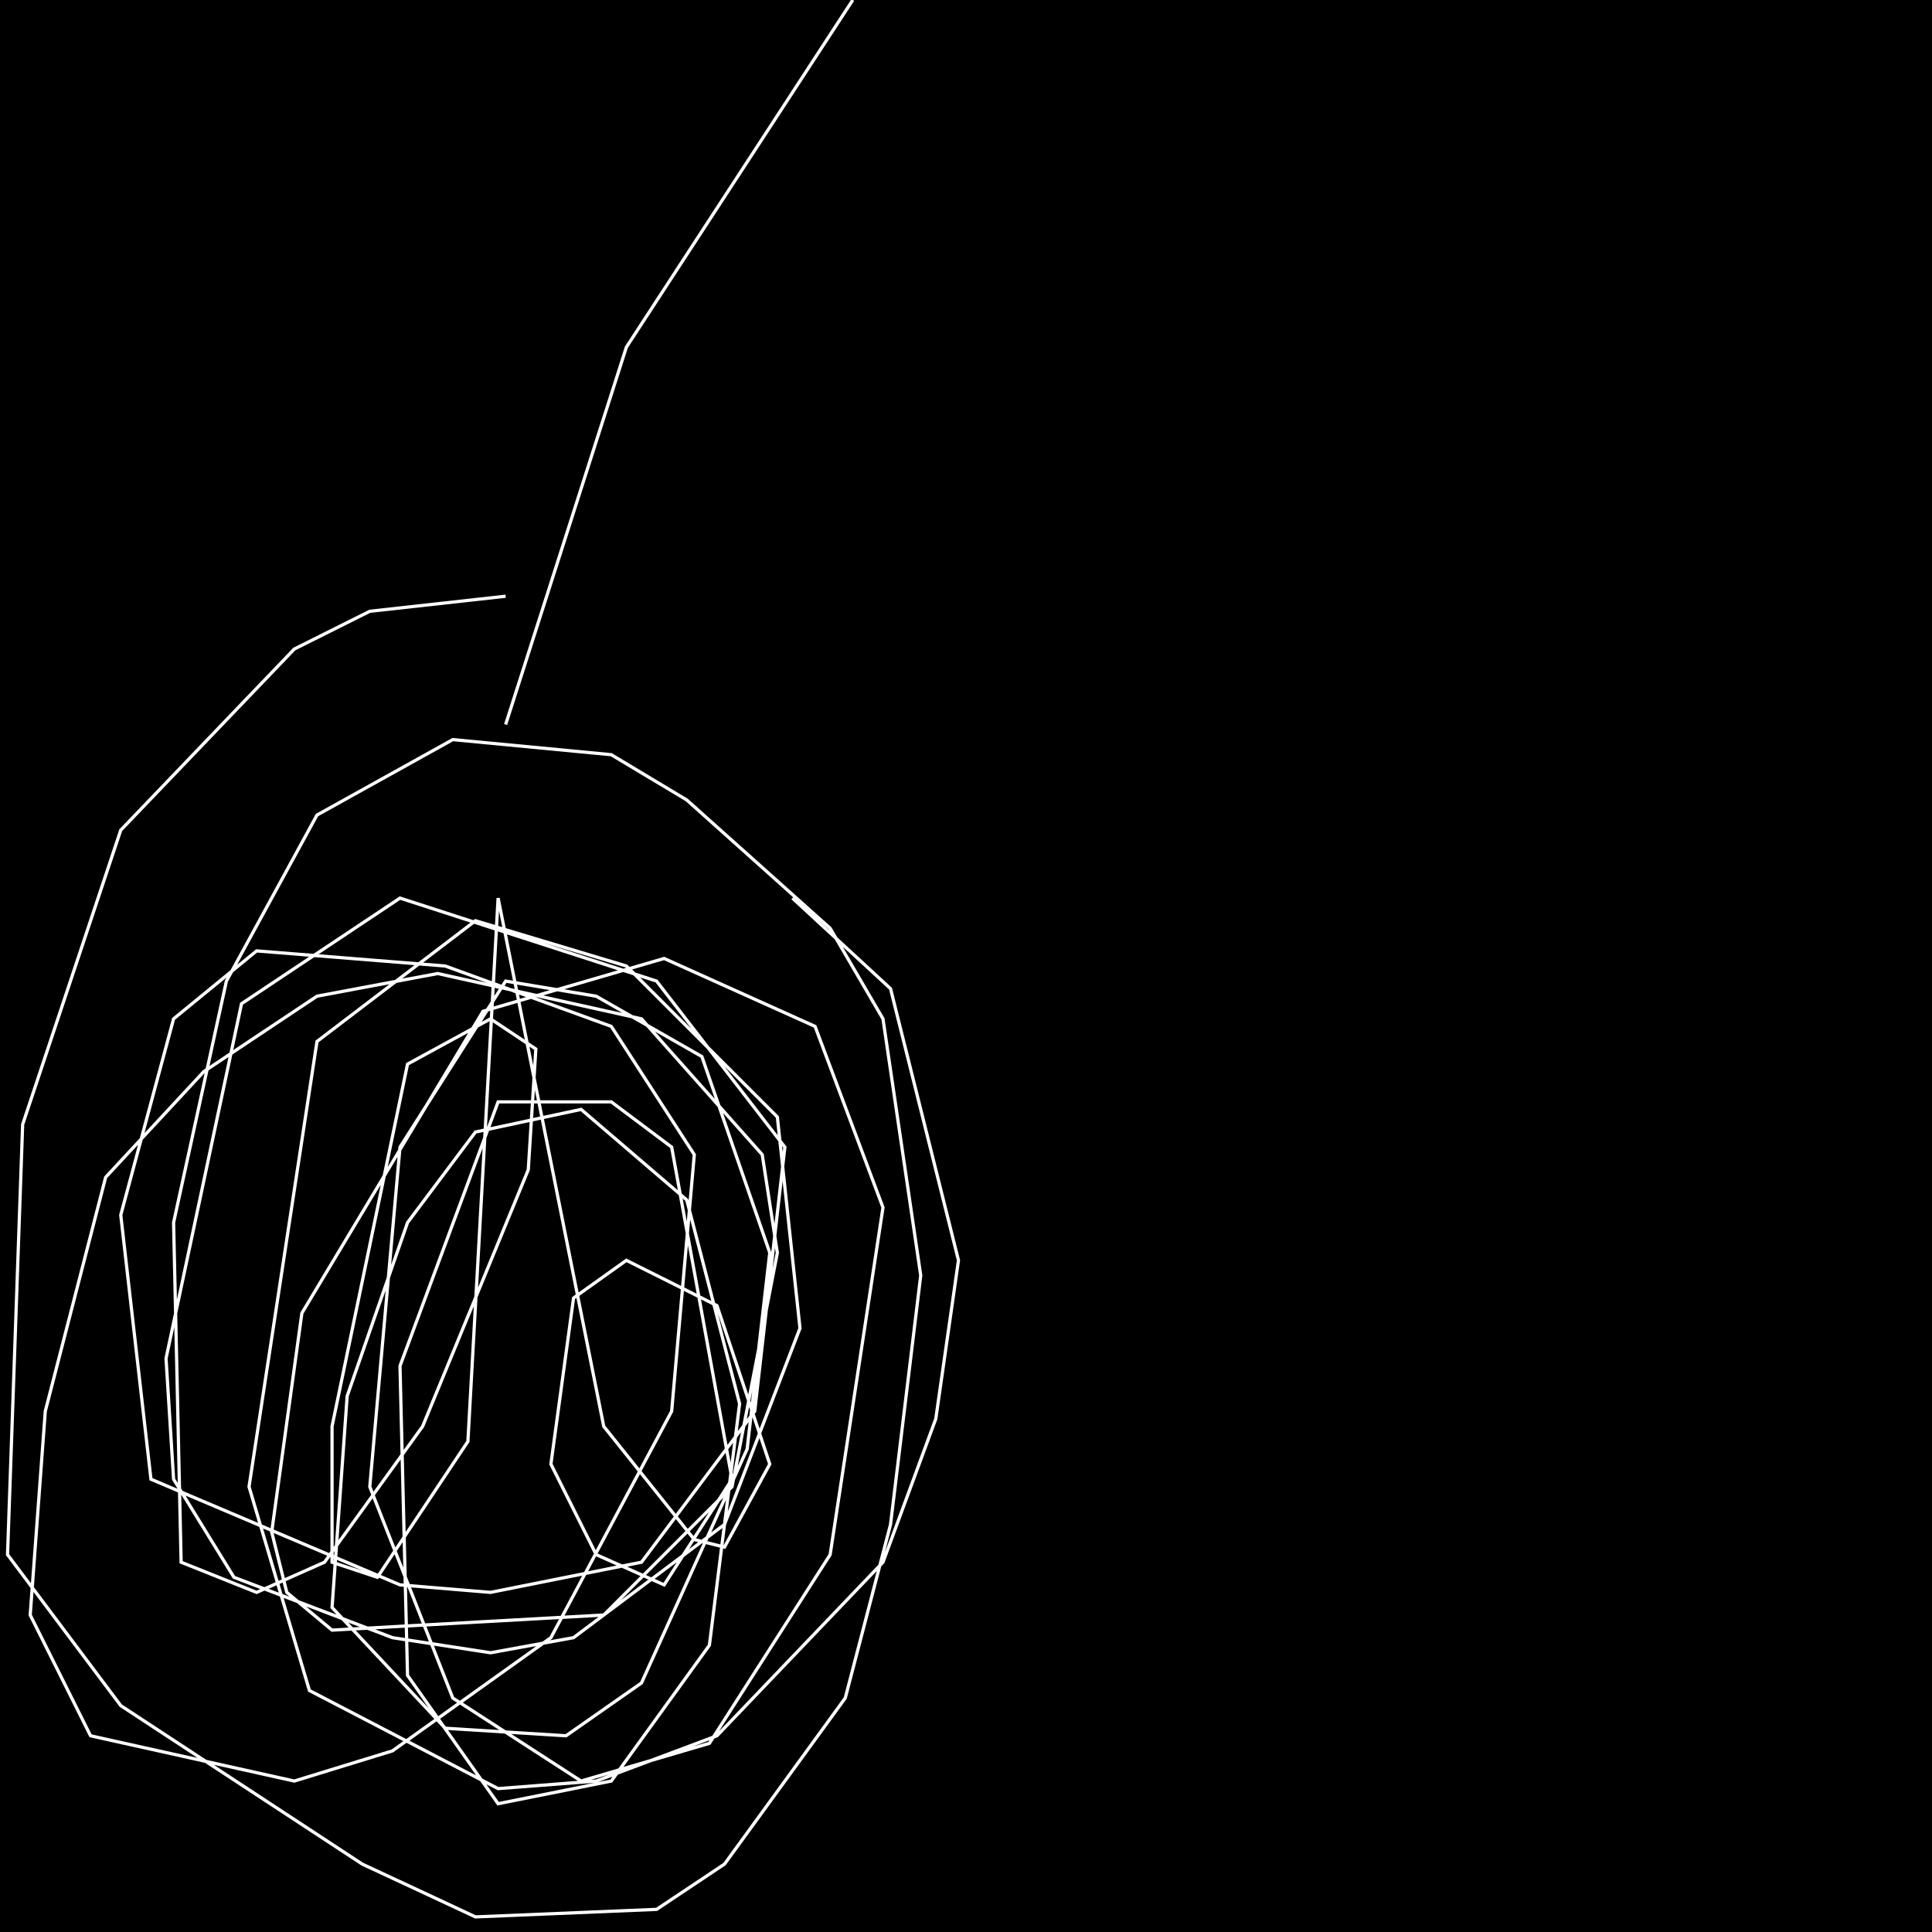 <?xml version="1.0" encoding="UTF-8" standalone="no"?>
<!--Created with ndjsontosvg (https:https://github.com/thompson318/ndjsontosvg) 
	from the simplified Google quickdraw data set. key_id = 4774015640010752-->
<svg width="600" height="600"
	xmlns="http://www.w3.org/2000/svg">
	xmlns:ndjsontosvg="https://github.com/thompson318/ndjsontosvg"
	xmlns:quickdraw="https://quickdraw.withgoogle.com/data"
	xmlns:scikit-surgery="https://doi.org/10.1007/s11548-020-02180-5">

	<rect width="100%" height="100%" fill="black" />
	<path d = "M 264.84 0.00 L 194.53 107.81 L 157.03 225.00" stroke="white" fill="transparent"/>
	<path d = "M 157.03 185.16 L 114.84 189.84 L 91.41 201.56 L 37.50 257.81 L 7.03 349.22 L 2.34 482.81 L 37.50 529.69 L 112.50 578.91 L 147.66 595.31 L 203.91 592.97 L 225.00 578.91 L 262.50 527.34 L 276.56 473.44 L 285.94 396.09 L 274.22 316.41 L 257.81 288.28 L 213.28 248.44 L 189.84 234.38 L 140.62 229.69 L 98.44 253.12 L 70.31 304.69 L 53.91 379.69 L 56.25 485.16 L 79.69 494.53 L 100.78 485.16 L 131.25 442.97 L 164.06 363.28 L 166.41 325.78 L 152.34 316.41 L 126.56 330.47 L 103.12 442.97 L 103.12 485.16 L 117.19 489.84 L 145.31 447.66 L 154.69 278.91 L 187.50 442.97 L 215.62 478.12 L 225.00 480.47 L 239.06 454.69 L 222.66 405.47 L 194.53 391.41 L 178.12 403.12 L 171.09 454.69 L 185.16 482.81 L 206.25 492.19 L 227.34 459.38 L 208.59 356.25 L 189.84 342.19 L 154.69 342.19 L 124.22 424.22 L 126.56 520.31 L 154.69 560.16 L 189.84 553.12 L 220.31 510.94 L 229.69 435.94 L 213.28 372.66 L 180.47 344.53 L 147.66 351.56 L 126.56 379.69 L 107.81 433.59 L 103.12 499.22 L 138.28 536.72 L 175.78 539.06 L 199.22 522.66 L 232.03 450.00 L 239.06 389.06 L 217.97 328.12 L 185.16 309.38 L 157.03 304.69 L 124.22 356.25 L 114.84 461.72 L 140.62 527.34 L 180.47 553.12 L 220.31 541.41 L 257.81 482.81 L 274.22 375.00 L 253.12 318.75 L 206.25 297.66 L 150.00 314.06 L 93.75 407.81 L 84.38 475.78 L 89.06 494.53 L 103.12 506.25 L 187.50 501.56 L 227.34 461.72 L 241.41 389.06 L 236.72 358.59 L 199.22 316.41 L 135.94 302.34 L 98.44 309.38 L 63.28 332.81 L 32.81 365.62 L 14.06 438.28 L 9.38 501.56 L 28.12 539.06 L 91.41 553.12 L 121.88 543.75 L 171.09 508.59 L 208.59 438.28 L 215.62 358.59 L 189.84 318.75 L 138.28 300.00 L 79.69 295.31 L 53.91 316.41 L 37.50 377.34 L 46.88 459.38 L 124.22 492.19 L 152.34 494.53 L 199.22 485.16 L 234.38 438.28 L 243.75 356.25 L 203.91 304.69 L 124.22 278.91 L 75.00 311.72 L 51.56 421.88 L 53.91 459.38 L 72.66 489.84 L 121.88 508.59 L 152.34 513.28 L 178.12 508.59 L 225.00 473.44 L 248.44 412.50 L 241.41 346.88 L 194.53 300.00 L 147.66 285.94 L 98.44 323.44 L 77.34 461.72 L 96.09 525.00 L 154.69 555.47 L 185.16 553.12 L 222.66 539.06 L 274.22 485.16 L 290.62 440.62 L 297.66 391.41 L 276.56 307.03 L 246.09 278.91" stroke="white" fill="transparent"/>
</svg>